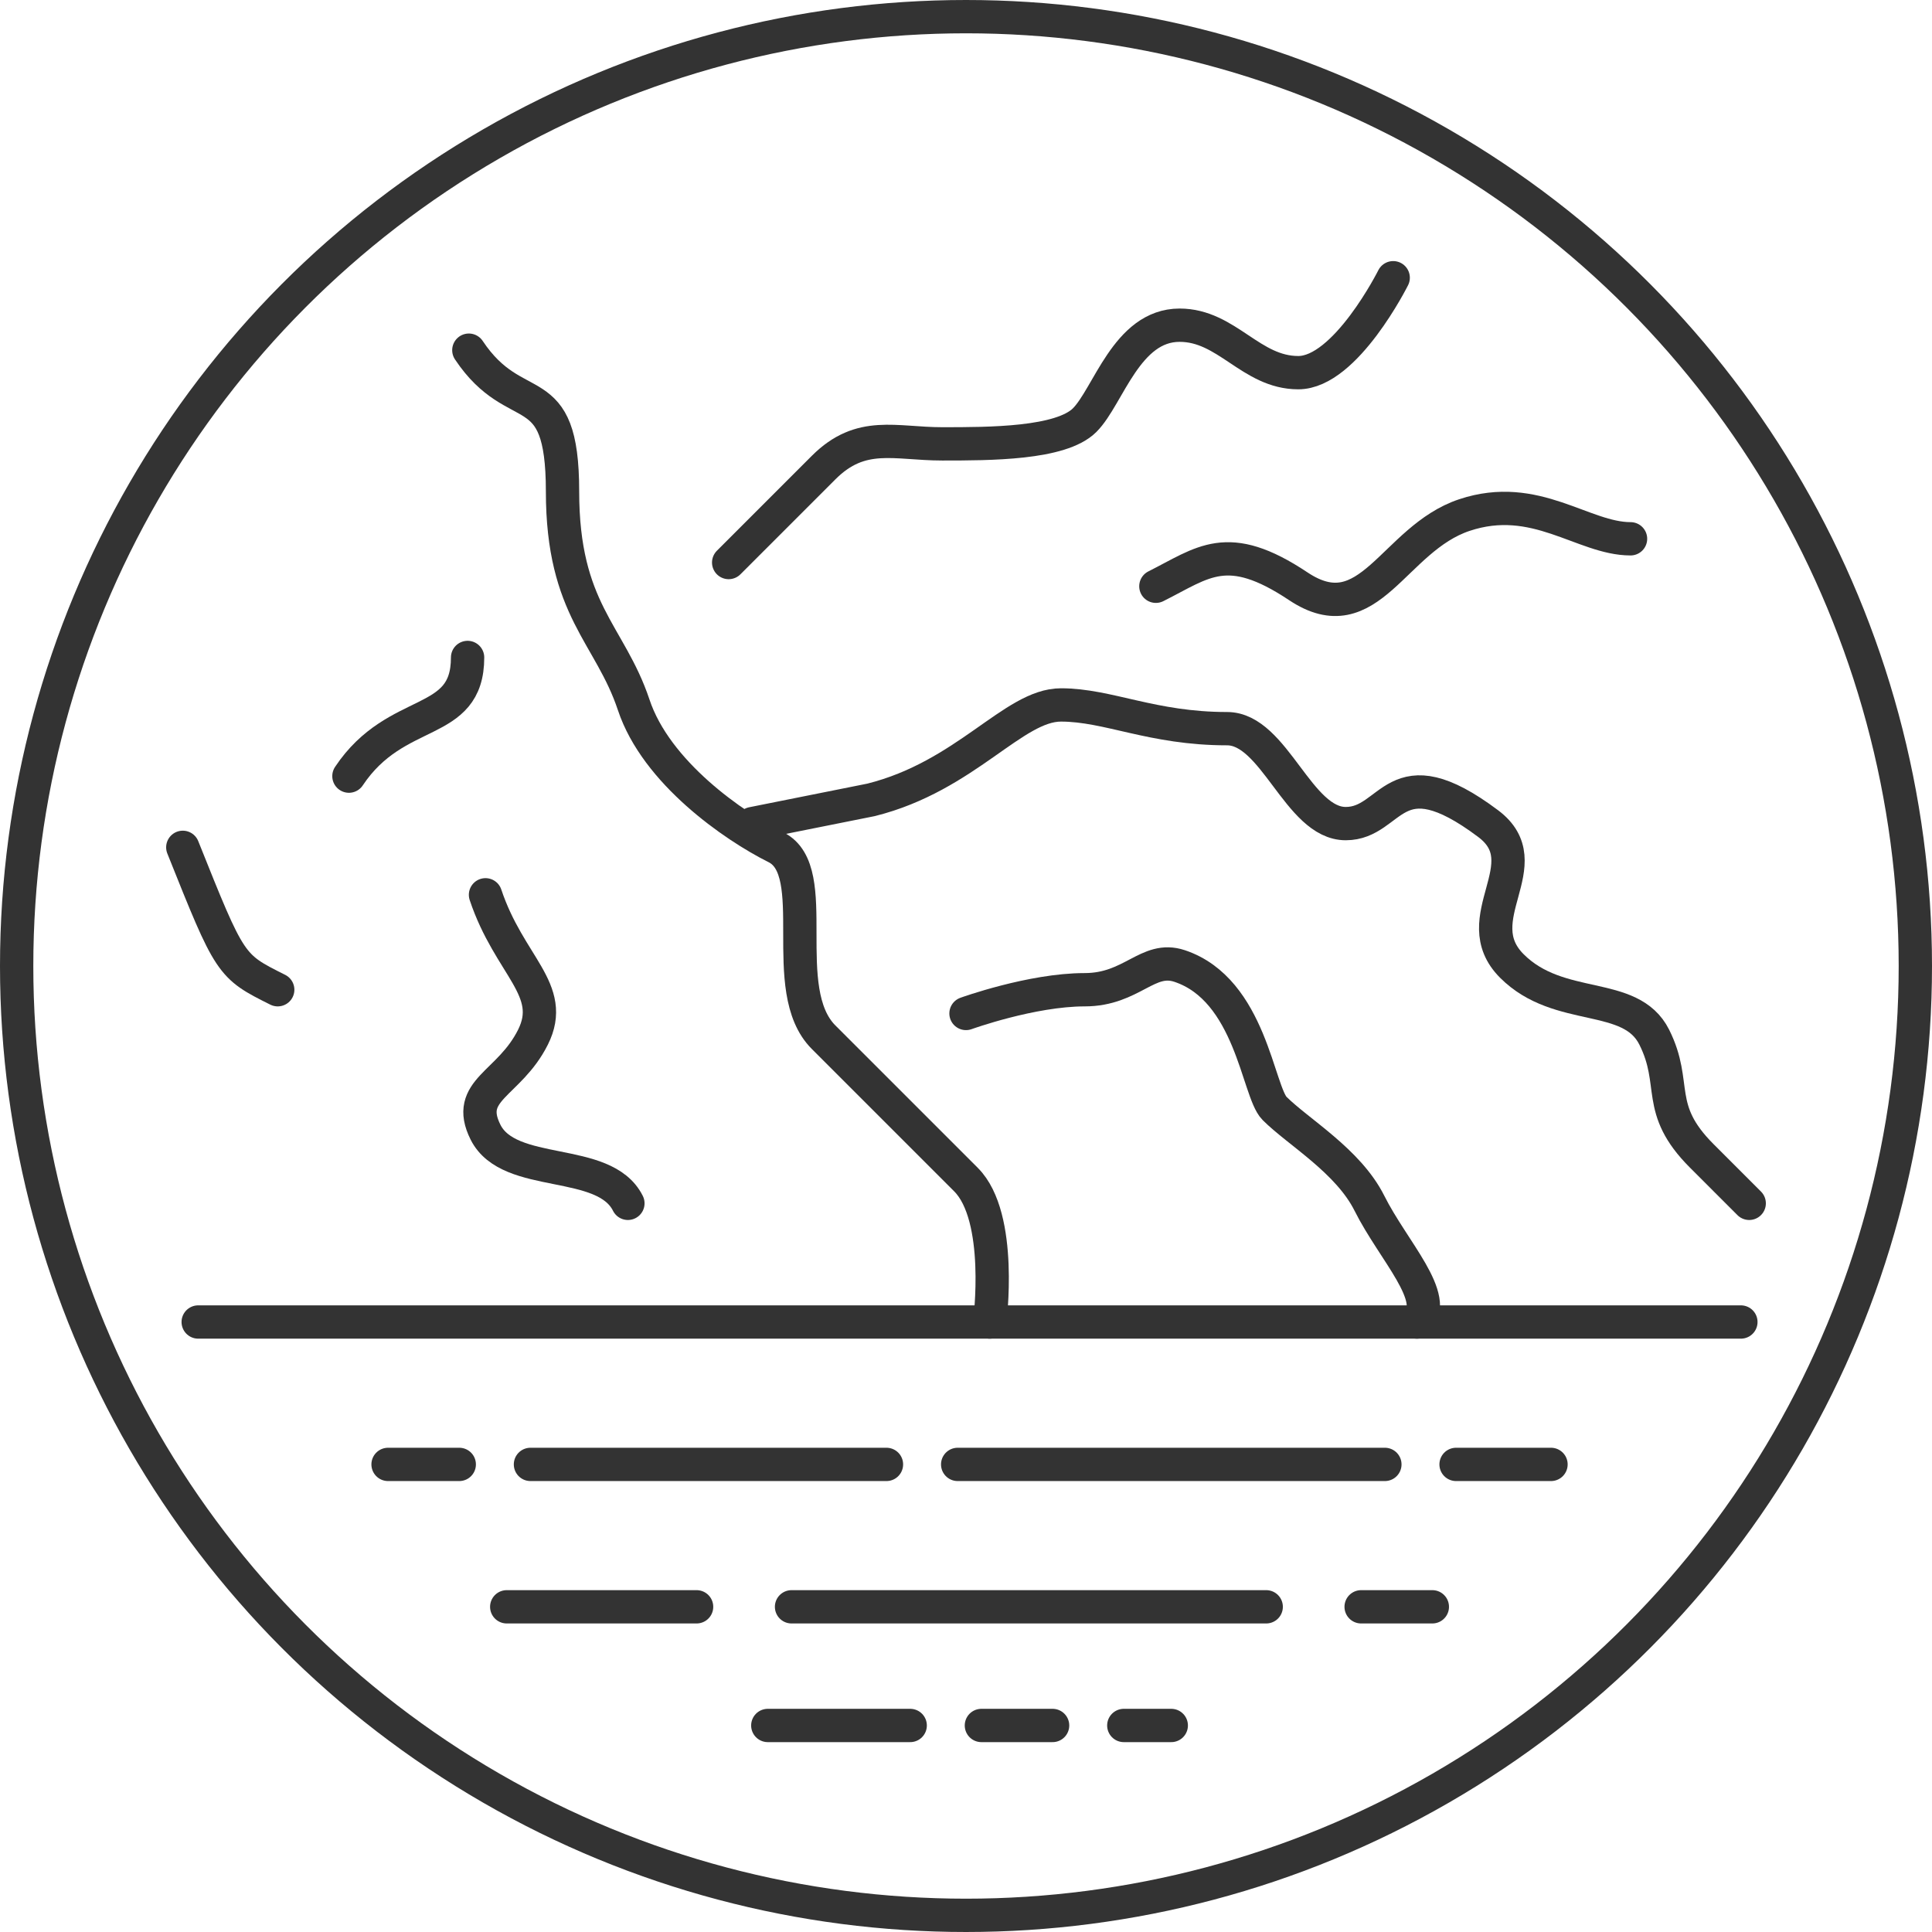 <svg xmlns="http://www.w3.org/2000/svg" width="232" height="232" viewBox="0 0 232 232">
  <g id="Group_46" data-name="Group 46" transform="translate(-3348 -544.106)">
    <circle id="Ellipse_9" data-name="Ellipse 9" cx="114" cy="114" r="114" transform="translate(3350 546.106)" stroke-width="4" stroke="#333" stroke-linecap="round" stroke-linejoin="round" fill="none"/>
    <path id="Path_170" data-name="Path 170" d="M3485.8,717.106" fill="none" stroke="#333" stroke-linecap="round" stroke-linejoin="round" stroke-width="4"/>
    <line id="Line_90" data-name="Line 90" x2="42.75" transform="translate(3411.699 719.956)" fill="none" stroke="#333" stroke-linecap="round" stroke-linejoin="round" stroke-width="4"/>
    <line id="Line_91" data-name="Line 91" x2="51.3" transform="translate(3463 719.956)" fill="none" stroke="#333" stroke-linecap="round" stroke-linejoin="round" stroke-width="4"/>
    <line id="Line_92" data-name="Line 92" x2="57" transform="translate(3443.05 737.056)" fill="none" stroke="#333" stroke-linecap="round" stroke-linejoin="round" stroke-width="4"/>
    <line id="Line_93" data-name="Line 93" x2="8.55" transform="translate(3394.599 719.956)" fill="none" stroke="#333" stroke-linecap="round" stroke-linejoin="round" stroke-width="4"/>
    <line id="Line_94" data-name="Line 94" x2="11.4" transform="translate(3522.849 719.956)" fill="none" stroke="#333" stroke-linecap="round" stroke-linejoin="round" stroke-width="4"/>
    <line id="Line_95" data-name="Line 95" x2="22.8" transform="translate(3408.849 737.056)" fill="none" stroke="#333" stroke-linecap="round" stroke-linejoin="round" stroke-width="4"/>
    <line id="Line_96" data-name="Line 96" x2="8.55" transform="translate(3511.449 737.056)" fill="none" stroke="#333" stroke-linecap="round" stroke-linejoin="round" stroke-width="4"/>
    <line id="Line_97" data-name="Line 97" x2="17.1" transform="translate(3440.199 751.306)" fill="none" stroke="#333" stroke-linecap="round" stroke-miterlimit="10" stroke-width="4"/>
    <line id="Line_98" data-name="Line 98" x2="8.55" transform="translate(3465.849 751.306)" fill="none" stroke="#333" stroke-linecap="round" stroke-miterlimit="10" stroke-width="4"/>
    <line id="Line_99" data-name="Line 99" x2="5.7" transform="translate(3482.949 751.306)" fill="none" stroke="#333" stroke-linecap="round" stroke-miterlimit="10" stroke-width="4"/>
    <line id="Line_100" data-name="Line 100" x2="185.25" transform="translate(3371.8 702.856)" fill="none" stroke="#333" stroke-linecap="round" stroke-linejoin="round" stroke-width="4"/>
    <path id="Path_171" data-name="Path 171" d="M3464,665.806s7.877-2.85,14.25-2.85c5.7,0,7.576-4.124,11.4-2.85,8.55,2.85,9.385,15.085,11.4,17.1,2.85,2.85,8.851,6.3,11.4,11.4,2.85,5.7,8.55,11.4,5.7,14.25" fill="none" stroke="#333" stroke-linecap="round" stroke-linejoin="round" stroke-width="4"/>
    <path id="Path_172" data-name="Path 172" d="M3404.3,586.156c5.7,8.55,11.25,2.7,11.25,16.95s5.7,17.1,8.55,25.65c2.7,8.112,12,14.551,17.1,17.1,5.7,2.85,0,17.1,5.7,22.8l17.1,17.1c4.506,4.507,2.85,17.1,2.85,17.1" fill="none" stroke="#333" stroke-linecap="round" stroke-linejoin="round" stroke-width="4"/>
    <path id="Path_173" data-name="Path 173" d="M3401.3,651.556c2.85,8.55,8.55,11.4,5.7,17.1s-8.249,6.3-5.7,11.4c2.85,5.7,14.25,2.85,17.1,8.55" transform="translate(5)" fill="none" stroke="#333" stroke-linecap="round" stroke-linejoin="round" stroke-width="4"/>
    <path id="Path_174" data-name="Path 174" d="M3389.9,637.306c5.7-8.55,14.25-5.7,14.25-14.25" fill="none" stroke="#333" stroke-linecap="round" stroke-linejoin="round" stroke-width="4"/>
    <path id="Path_175" data-name="Path 175" d="M3369.95,645.856c5.7,14.25,5.7,14.25,11.4,17.1" fill="none" stroke="#333" stroke-linecap="round" stroke-linejoin="round" stroke-width="4"/>
    <path id="Path_176" data-name="Path 176" d="M3558.05,688.606l-5.7-5.7c-5.7-5.7-2.85-8.55-5.7-14.25s-11.4-2.85-17.1-8.55,3.6-12.263-2.85-17.1c-11.4-8.55-11.4,0-17.1,0s-8.55-11.4-14.25-11.4c-9.012,0-14.25-2.85-19.95-2.85s-11.4,8.55-22.8,11.4l-14.25,2.85" fill="none" stroke="#333" stroke-linecap="round" stroke-linejoin="round" stroke-width="4"/>
    <path id="Path_177" data-name="Path 177" d="M3435.5,611.656l11.4-11.4c4.506-4.506,8.55-2.85,14.25-2.85s14.25,0,17.1-2.85,5.027-11.4,11.4-11.4c5.7,0,8.55,5.7,14.25,5.7s11.4-11.4,11.4-11.4" fill="none" stroke="#333" stroke-linecap="round" stroke-linejoin="round" stroke-width="4"/>
    <path id="Path_178" data-name="Path 178" d="M3486.8,614.506c5.7-2.85,8.55-5.7,17.1,0s11.4-5.7,19.95-8.55,14.25,2.85,19.95,2.85" fill="none" stroke="#333" stroke-linecap="round" stroke-linejoin="round" stroke-width="4"/>
  </g>
</svg>
